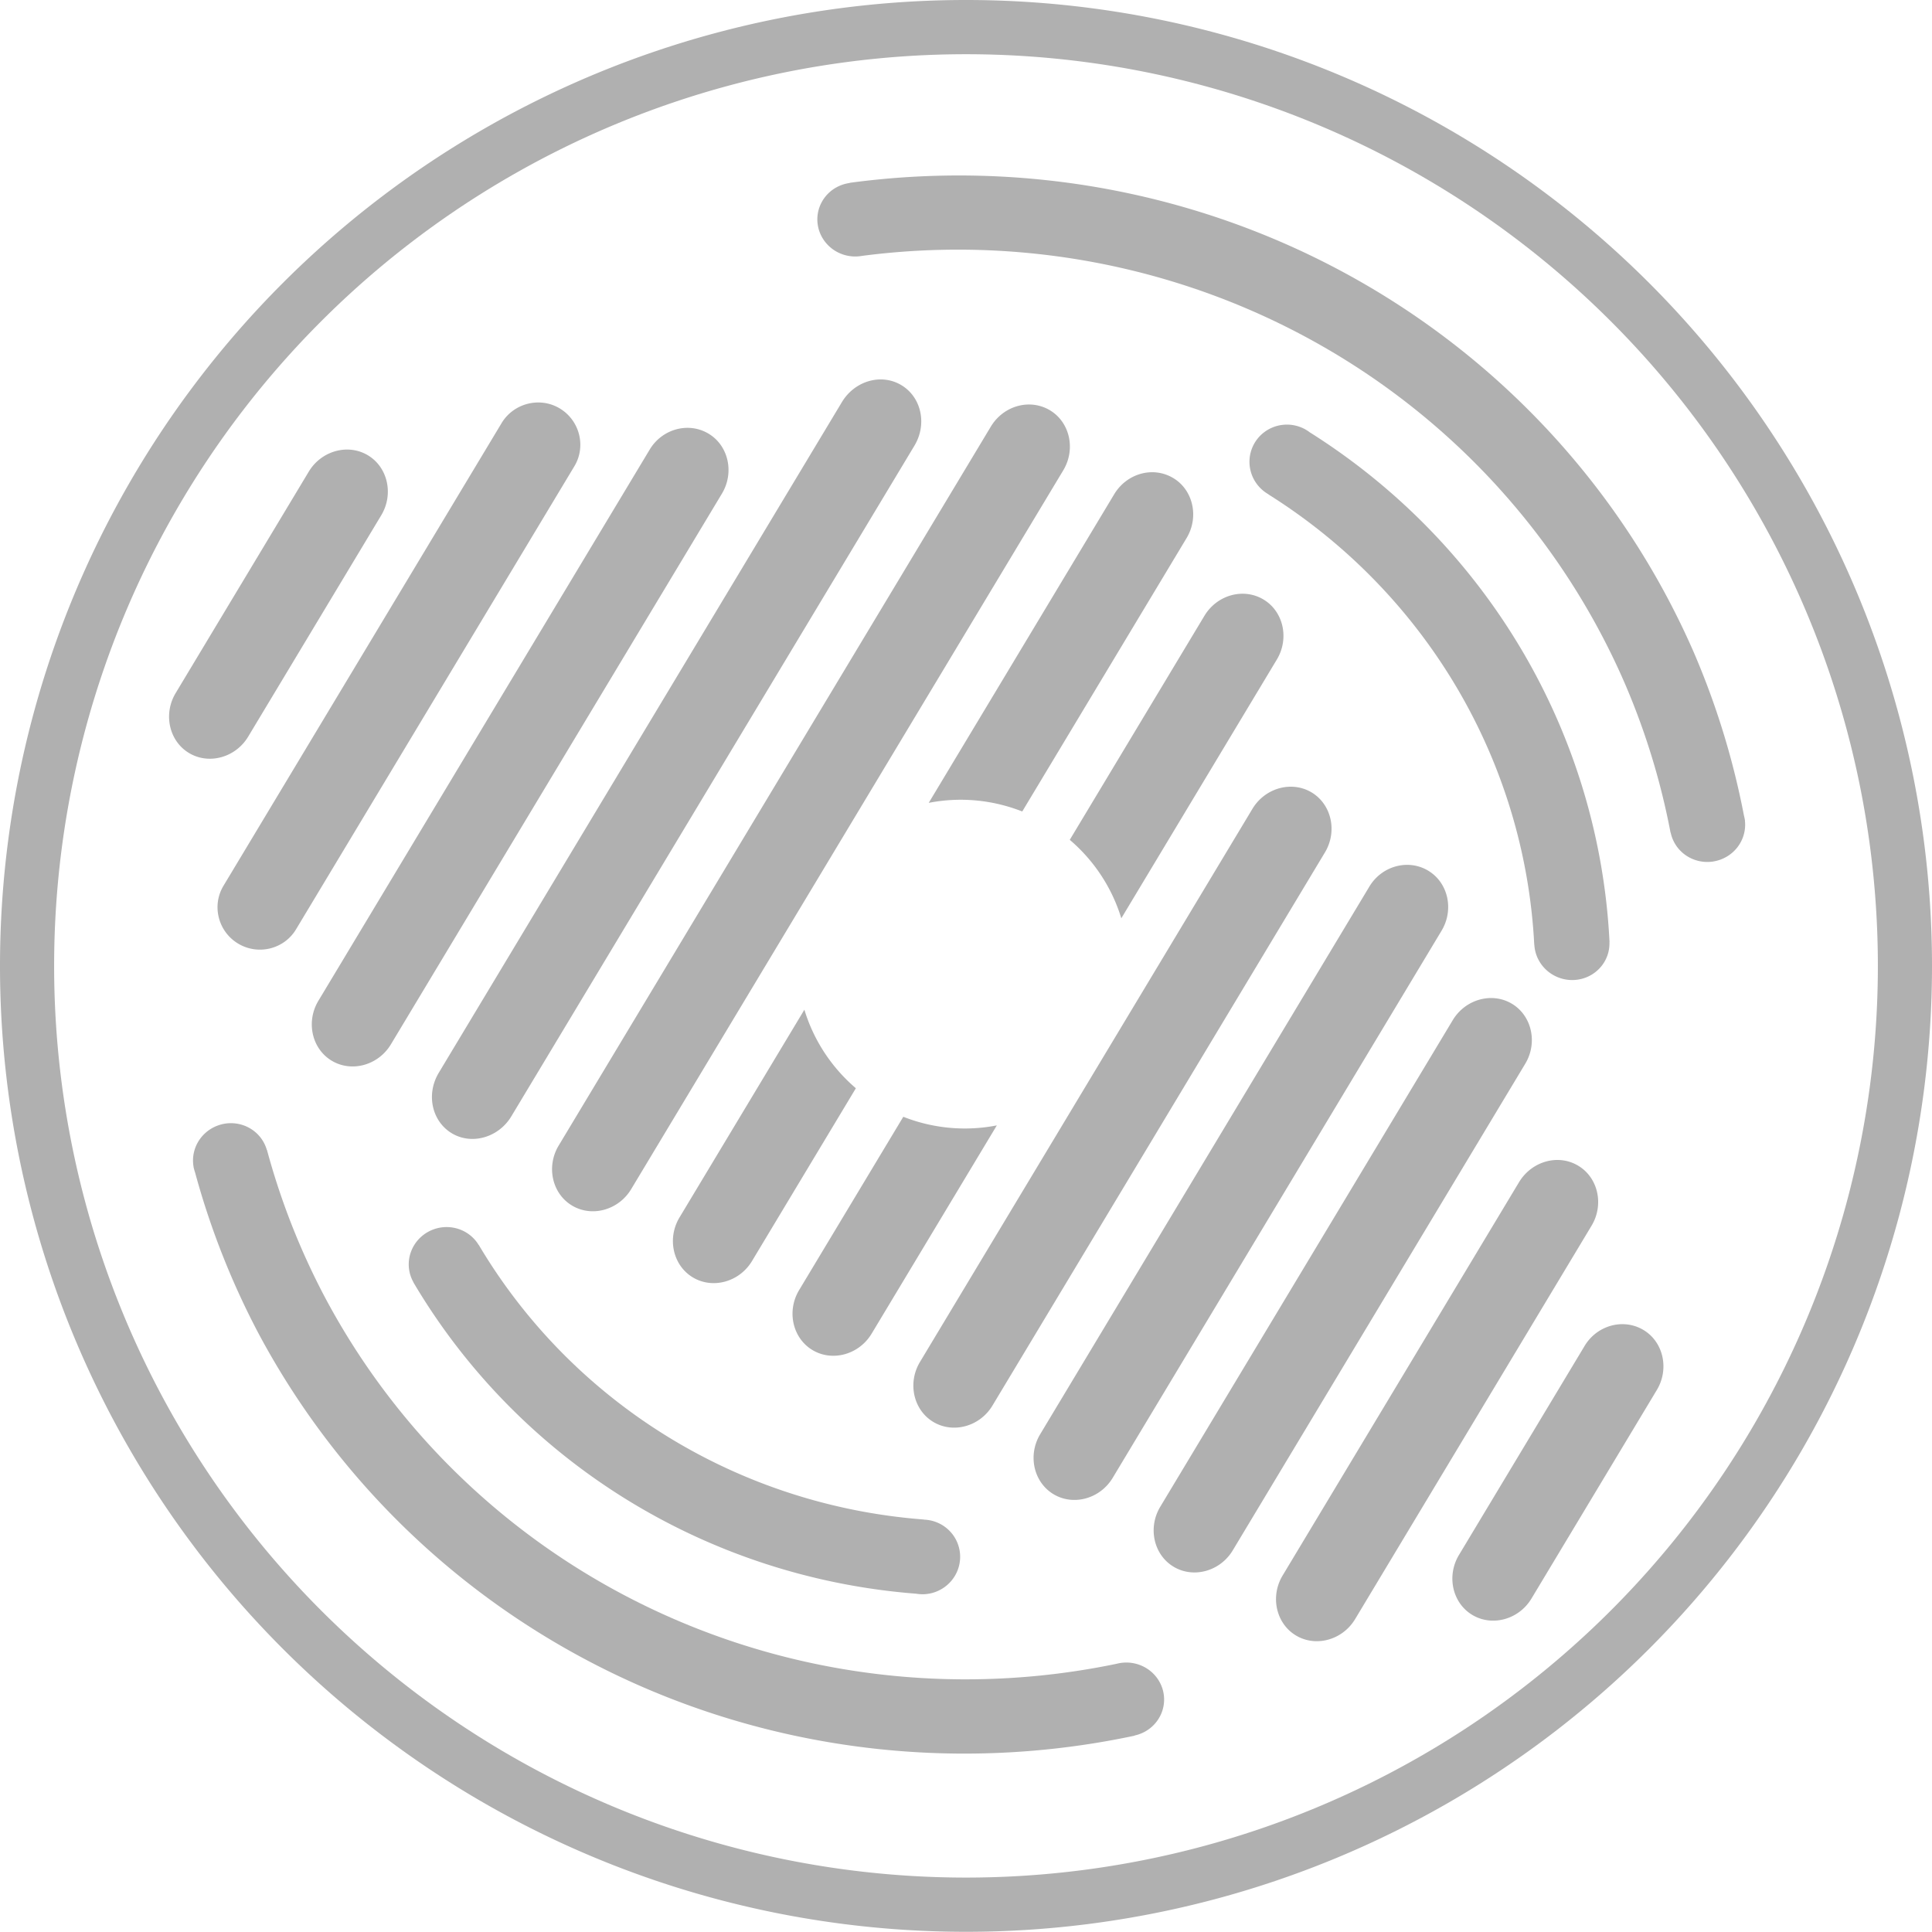 <?xml version="1.0" encoding="UTF-8" standalone="no"?>
<svg
   width="323.746"
   height="323.712"
   fill="#999999"
   version="1.1"
   viewBox="0 0 85.66 85.651"
   id="svg39"
   sodipodi:docname="spinner.svg"
   xml:space="preserve"
   inkscape:version="1.4.2 (ebf0e940d0, 2025-05-08)"
   xmlns:inkscape="http://www.inkscape.org/namespaces/inkscape"
   xmlns:sodipodi="http://sodipodi.sourceforge.net/DTD/sodipodi-0.dtd"
   xmlns="http://www.w3.org/2000/svg"
   xmlns:svg="http://www.w3.org/2000/svg"><defs
     id="defs43" /><sodipodi:namedview
     id="namedview41"
     pagecolor="#ffffff"
     bordercolor="#000000"
     borderopacity="0.25"
     inkscape:showpageshadow="2"
     inkscape:pageopacity="0.0"
     inkscape:pagecheckerboard="0"
     inkscape:deskcolor="#d1d1d1"
     showgrid="false"
     inkscape:zoom="1.4142136"
     inkscape:cx="-0.70710676"
     inkscape:cy="183.4942"
     inkscape:window-width="1746"
     inkscape:window-height="958"
     inkscape:window-x="0"
     inkscape:window-y="0"
     inkscape:window-maximized="1"
     inkscape:current-layer="svg39" /><path
     id="path652"
     style="fill:#b0b0b0;fill-opacity:1;stroke-width:0.195"
     d="M 42.83,0 A 42.83,42.825 0 0 0 0,42.825 42.83,42.825 0 0 0 42.83,85.651 42.83,42.825 0 0 0 85.66,42.825 42.83,42.825 0 0 0 42.83,0 Z m 0,2.404 A 40.43,40.421 0 0 1 83.26,42.825 40.43,40.421 0 0 1 42.83,83.247 40.43,40.421 0 0 1 2.4,42.825 40.43,40.421 0 0 1 42.83,2.404 Z" /><path
     id="path652-3-6"
     style="fill:#b0b0b0;fill-opacity:1;stroke-width:0.156"
     d="m 9.845,49.846 a 1.639,1.669 76.64 0 0 -1.259,1.907 l -0.004,0.001 a 35.445,35.96 62.097 0 0 0.016,0.055 1.639,1.669 76.64 0 0 0.004,0.017 1.639,1.669 76.64 0 0 0.047,0.158 35.445,35.96 62.097 0 0 2.779,7.073 35.445,35.96 62.097 0 0 38.876,17.899 l -0.002,-0.008 a 1.672,1.637 3.341 0 0 0.038,-0.008 1.672,1.637 3.341 0 0 1.226,-1.976 1.672,1.637 3.341 0 0 -2.022,-1.205 1.672,1.637 3.341 0 0 -0.027,0.007 32.141,32.608 62.097 0 1 -35.127,-16.279 32.141,32.608 62.097 0 1 -2.555,-6.507 l -0.006,0.001 A 1.639,1.669 76.64 0 0 9.845,49.845 Z m 9.565,4.605 a 1.639,1.669 76.64 0 0 -1.244,1.98 1.639,1.669 76.64 0 0 0.171,0.43 l -0.004,0.002 a 28.459,28.873 62.097 0 0 22.287,13.798 1.653,1.669 76.64 0 0 0.225,0.022 28.459,28.873 62.097 0 0 0.004,10e-4 1.653,1.669 76.64 0 0 0.436,-0.044 1.653,1.669 76.64 0 0 1.241,-1.995 1.653,1.669 76.64 0 0 -1.566,-1.268 l 1.43e-4,-0.006 A 25.168,25.534 62.097 0 1 21.228,55.198 l -0.004,0.002 a 1.639,1.669 76.64 0 0 -1.814,-0.749 z" /><path
     id="path652-3-6-7"
     style="fill:#b0b0b0;fill-opacity:1;stroke-width:0.156"
     d="m 57.108,18.827 a 1.669,1.653 14.424 0 0 -1.658,1.239 1.669,1.653 14.424 0 0 0.795,1.852 l -0.003,0.005 A 25.168,25.534 89.882 0 1 68.025,41.891 l 0.004,2.3e-5 a 1.669,1.639 14.424 0 0 1.256,1.508 l -2e-6,5.17e-4 a 1.669,1.639 14.424 0 0 2.024,-1.172 1.669,1.639 14.424 0 0 0.049,-0.461 l 0.004,2.4e-5 a 28.459,28.873 89.882 0 0 -13.286,-22.596 1.669,1.653 14.424 0 0 -0.188,-0.124 28.459,28.873 89.882 0 0 -0.003,-0.003 1.669,1.653 14.424 0 0 -0.407,-0.164 1.669,1.653 14.424 0 0 -0.37,-0.053 z" /><path
     id="path652-3-6-7-5"
     style="fill:#b0b0b0;fill-opacity:1;stroke-width:0.156"
     d="m 37.217,8.242 a 1.672,1.637 7.674 0 0 -0.955,1.755 1.672,1.637 7.674 0 0 1.925,1.354 1.672,1.637 7.674 0 0 0.027,-0.005 32.141,32.608 66.43 0 1 33.797,18.887 32.141,32.608 66.43 0 1 2.056,6.681 l 0.006,-9.08e-4 a 1.639,1.669 80.972 0 0 1.892,1.283 l 2.8e-4,-6.8e-4 a 1.639,1.669 80.972 0 0 1.4,-1.807 l 0.005,-5.21e-4 a 35.445,35.96 66.43 0 0 -0.011,-0.056 1.639,1.669 80.972 0 0 -0.003,-0.017 1.639,1.669 80.972 0 0 -0.035,-0.161 35.445,35.96 66.43 0 0 -2.237,-7.263 A 35.445,35.96 66.43 0 0 37.671,8.106 l 0.001,0.008 a 1.672,1.637 7.674 0 0 -0.038,0.005 1.672,1.637 7.674 0 0 -0.417,0.123 z" /><path
     id="path656"
     style="fill:#b0b0b0;fill-opacity:1;stroke-width:0.141"
     d="M 52.02,21.197 C 51.114,20.652 49.936,20.997 49.388,21.935 L 41.177,35.597 a 7.377,7.271 31.009 0 1 4.147,0.382 L 52.611,23.855 c 0.559,-0.931 0.292,-2.128 -0.591,-2.659 z m -5.466,-3.005 c -0.882,-0.53 -2.058,-0.217 -2.625,0.726 l -19.159,31.874 c -0.559,0.931 -0.292,2.128 0.59,2.658 0.882,0.53 2.065,0.205 2.625,-0.726 l 19.159,-31.874 c 0.559,-0.931 0.292,-2.128 -0.59,-2.658 z m 9.469,8.39 c -0.882,-0.53 -2.058,-0.217 -2.625,0.726 l -5.967,9.928 a 7.377,7.271 31.009 0 1 2.285,3.479 l 6.897,-11.475 c 0.559,-0.931 0.292,-2.128 -0.59,-2.658 z M 39.967,17.078 c -0.894,-0.538 -2.072,-0.193 -2.639,0.75 L 19.455,47.563 c -0.574,0.955 -0.307,2.152 0.576,2.683 0.882,0.53 2.073,0.193 2.64,-0.75 L 40.543,19.761 c 0.574,-0.955 0.306,-2.152 -0.576,-2.683 z m 18.188,18.057 c -0.882,-0.53 -2.065,-0.205 -2.625,0.726 l -14.741,24.525 c -0.559,0.931 -0.292,2.128 0.59,2.658 0.882,0.53 2.066,0.205 2.625,-0.726 l 14.741,-24.525 c 0.559,-0.931 0.292,-2.128 -0.591,-2.659 z M 31.418,19.229 c -0.894,-0.538 -2.077,-0.212 -2.625,0.726 l -14.676,24.416 c -0.559,0.931 -0.292,2.128 0.59,2.658 0.882,0.53 2.065,0.205 2.625,-0.726 l 14.676,-24.416 c 0.559,-0.931 0.292,-2.128 -0.59,-2.658 z m 31.908,19.376 c -0.894,-0.538 -2.078,-0.212 -2.625,0.726 L 46.119,63.59 c -0.559,0.931 -0.292,2.128 0.591,2.659 0.882,0.53 2.065,0.205 2.625,-0.726 L 63.916,41.264 c 0.559,-0.931 0.292,-2.128 -0.59,-2.658 z M 24.819,18.109 c -0.882,-0.53 -2.032,-0.234 -2.567,0.629 L 9.908,39.274 c -0.53,0.882 -0.234,2.032 0.649,2.562 0.882,0.53 2.036,0.253 2.567,-0.63 L 25.467,20.671 c 0.53,-0.882 0.234,-2.031 -0.648,-2.562 z m 42.217,26.396 c -0.882,-0.53 -2.065,-0.205 -2.625,0.726 L 51.443,66.806 c -0.559,0.931 -0.292,2.128 0.59,2.658 0.882,0.53 2.066,0.205 2.625,-0.726 L 67.626,47.163 c 0.559,-0.931 0.292,-2.128 -0.591,-2.659 z m 2.94,7.181 c -0.882,-0.53 -2.046,-0.21 -2.617,0.714 l -10.491,17.454 c -0.559,0.931 -0.292,2.128 0.59,2.658 0.882,0.53 2.065,0.205 2.625,-0.726 L 70.566,54.344 c 0.559,-0.931 0.292,-2.128 -0.59,-2.658 z M 16.313,20.187 c -0.882,-0.53 -2.065,-0.205 -2.624,0.726 l -5.9,9.815 c -0.559,0.931 -0.292,2.128 0.59,2.658 0.882,0.53 2.066,0.205 2.625,-0.726 l 5.9,-9.815 c 0.559,-0.931 0.291,-2.128 -0.591,-2.658 z m 56.557,38.783 c -0.894,-0.538 -2.077,-0.212 -2.625,0.726 l -5.558,9.247 c -0.559,0.931 -0.292,2.128 0.59,2.658 0.882,0.53 2.066,0.205 2.625,-0.726 l 5.558,-9.247 c 0.559,-0.931 0.292,-2.128 -0.591,-2.659 z M 35.664,44.768 30.128,53.978 c -0.559,0.931 -0.292,2.128 0.59,2.658 0.882,0.53 2.066,0.205 2.625,-0.726 l 4.604,-7.66 a 7.377,7.271 31.009 0 1 -2.283,-3.483 z m 8.533,5.129 a 7.377,7.271 31.009 0 1 -4.147,-0.382 l -4.619,7.684 c -0.559,0.931 -0.292,2.128 0.59,2.658 0.882,0.53 2.065,0.205 2.625,-0.726 z" /></svg>
